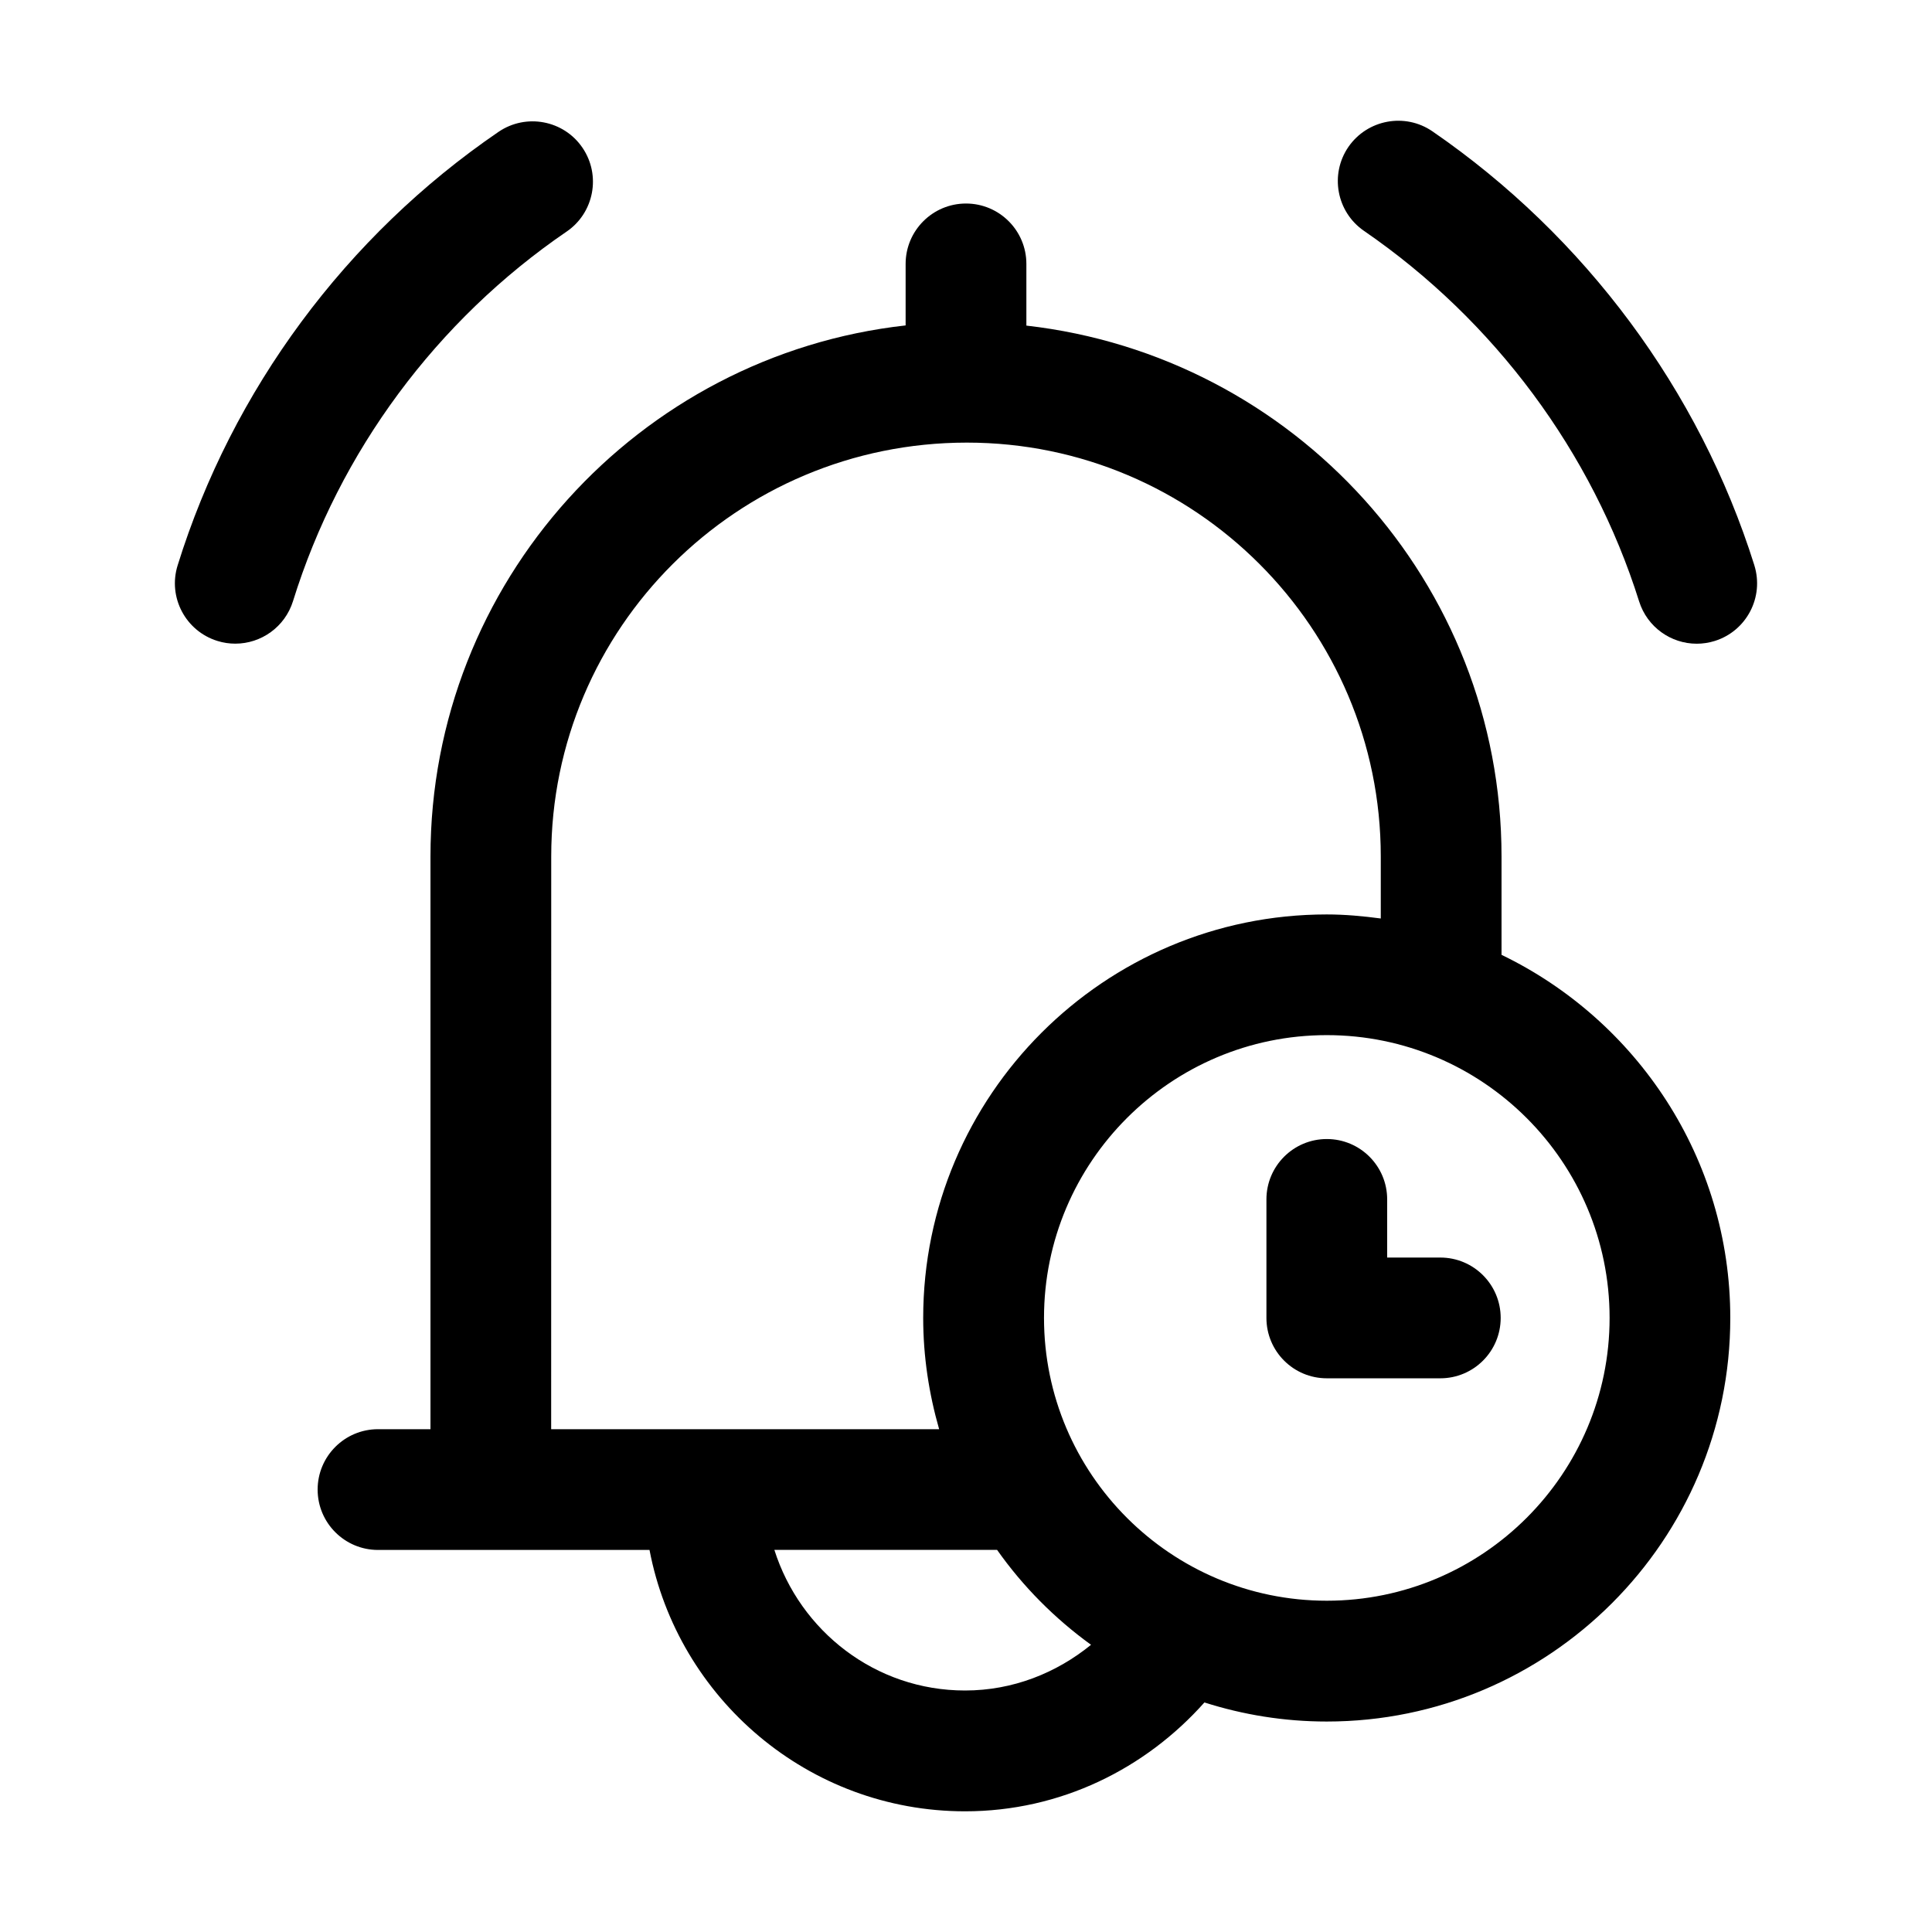 <svg id="Layer_1" enable-background="new 0 0 32 32" height="512" viewBox="0 0 32 32" width="512" xmlns="http://www.w3.org/2000/svg"><path d="m24.87 15.814v-1.628c0-4.541-3.438-8.29-7.87-8.793v-1.022c0-.552-.448-1-1-1s-1 .448-1 1v1.019c-4.42.492-7.87 4.247-7.87 8.797v9.485h-.869c-.552 0-1 .448-1 1s.448 1 1 1h4.497c.47 2.461 2.632 4.329 5.227 4.329 1.581 0 2.988-.706 3.964-1.803.64.204 1.32.316 2.026.316 3.686 0 6.684-2.998 6.684-6.684-0-2.648-1.551-4.934-3.789-6.015zm-15.74-1.628c0-3.78 3.075-6.855 6.885-6.855 3.78 0 6.855 3.075 6.855 6.855v1.027c-.293-.039-.591-.067-.895-.067-3.686 0-6.684 2.998-6.684 6.684 0 .639.096 1.256.264 1.842h-6.426zm7.385 11.485c.428.607.955 1.137 1.556 1.572-.573.466-1.293.757-2.087.757-1.485 0-2.731-.984-3.158-2.329zm.777-3.842c0-2.583 2.101-4.684 4.684-4.684s4.684 2.101 4.684 4.684-2.101 4.684-4.684 4.684-4.684-2.101-4.684-4.684z"/><path d="m21.976 22.829h1.88c.553 0 1-.448 1-1s-.447-1-1-1h-.88v-.963c0-.552-.447-1-1-1s-1 .448-1 1v1.963c0 .552.447 1 1 1z"/><path d="m29.057 9.361c-.91-2.896-2.804-5.448-5.332-7.186-.453-.311-1.076-.197-1.391.258-.312.455-.197 1.078.258 1.391 2.161 1.485 3.779 3.665 4.557 6.137.135.427.528.701.954.701.099 0 .2-.015.3-.046.527-.166.819-.727.654-1.254z"/><path d="m9.385 3.836c.456-.312.573-.934.262-1.39-.311-.456-.934-.573-1.39-.262-2.525 1.724-4.412 4.274-5.315 7.181-.164.527.131 1.087.659 1.251.099.031.198.045.297.045.426 0 .821-.275.955-.704.769-2.477 2.379-4.651 4.533-6.122z"/></svg>